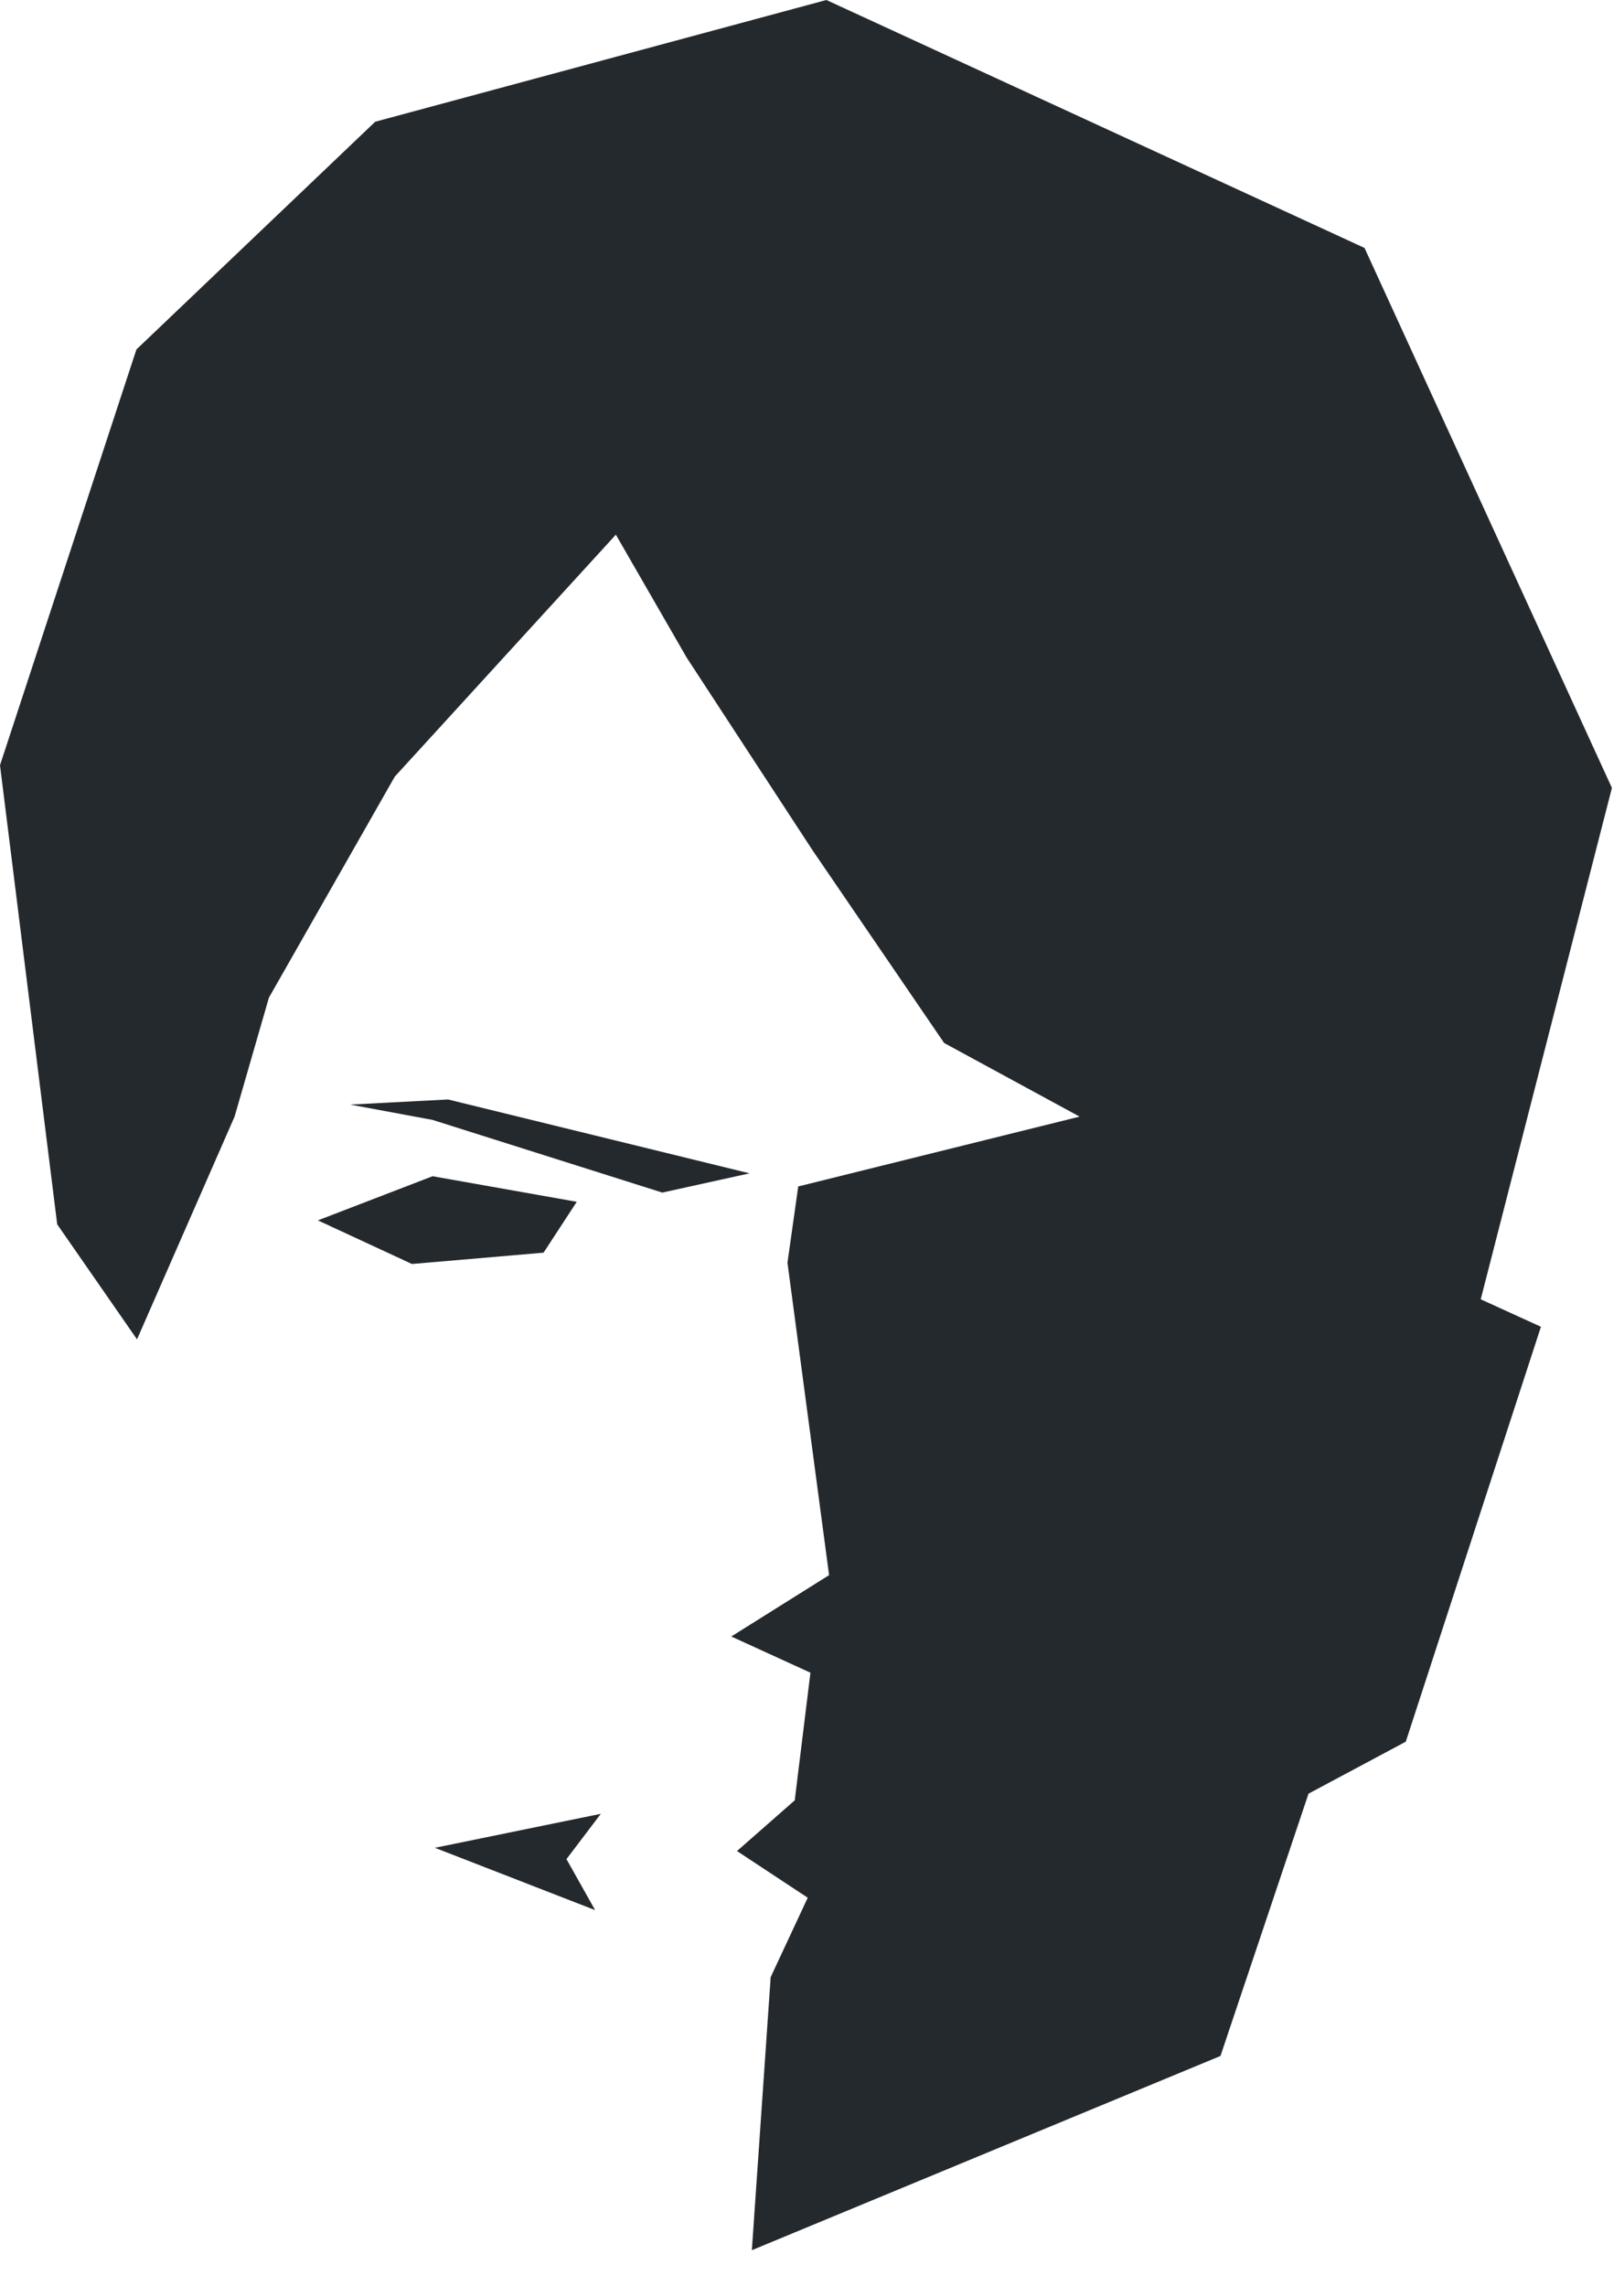 <svg width="27" height="38" viewBox="0 0 27 38" fill="none" xmlns="http://www.w3.org/2000/svg">
<path fill-rule="evenodd" clip-rule="evenodd" d="M12.5 37.41L12.813 32.87L13.429 31.55L12.253 30.774L13.213 29.931L13.474 27.809L12.158 27.207L13.784 26.187L13.092 20.993L13.271 19.725L17.949 18.564L15.697 17.34L13.509 14.136L11.416 10.932L10.239 8.889L6.564 12.911L4.471 16.586L3.9 18.564L2.278 22.267L0.951 20.355L0 12.722L2.268 5.81L6.238 2.024L13.739 0L22.686 4.122L26.799 13.099L24.618 21.601L25.619 22.058L23.372 28.956L21.755 29.82L20.291 34.181L12.5 37.41ZM9.989 30.155L7.23 30.72L9.894 31.756L9.418 30.908L9.989 30.155ZM9.589 19.98L9.037 20.826L6.849 21.014L5.285 20.289L7.192 19.555L9.589 19.98ZM12.462 19.507L7.449 18.279L5.822 18.364L7.192 18.619L11.011 19.827L12.462 19.507Z" fill="#24292E"/>
</svg>
